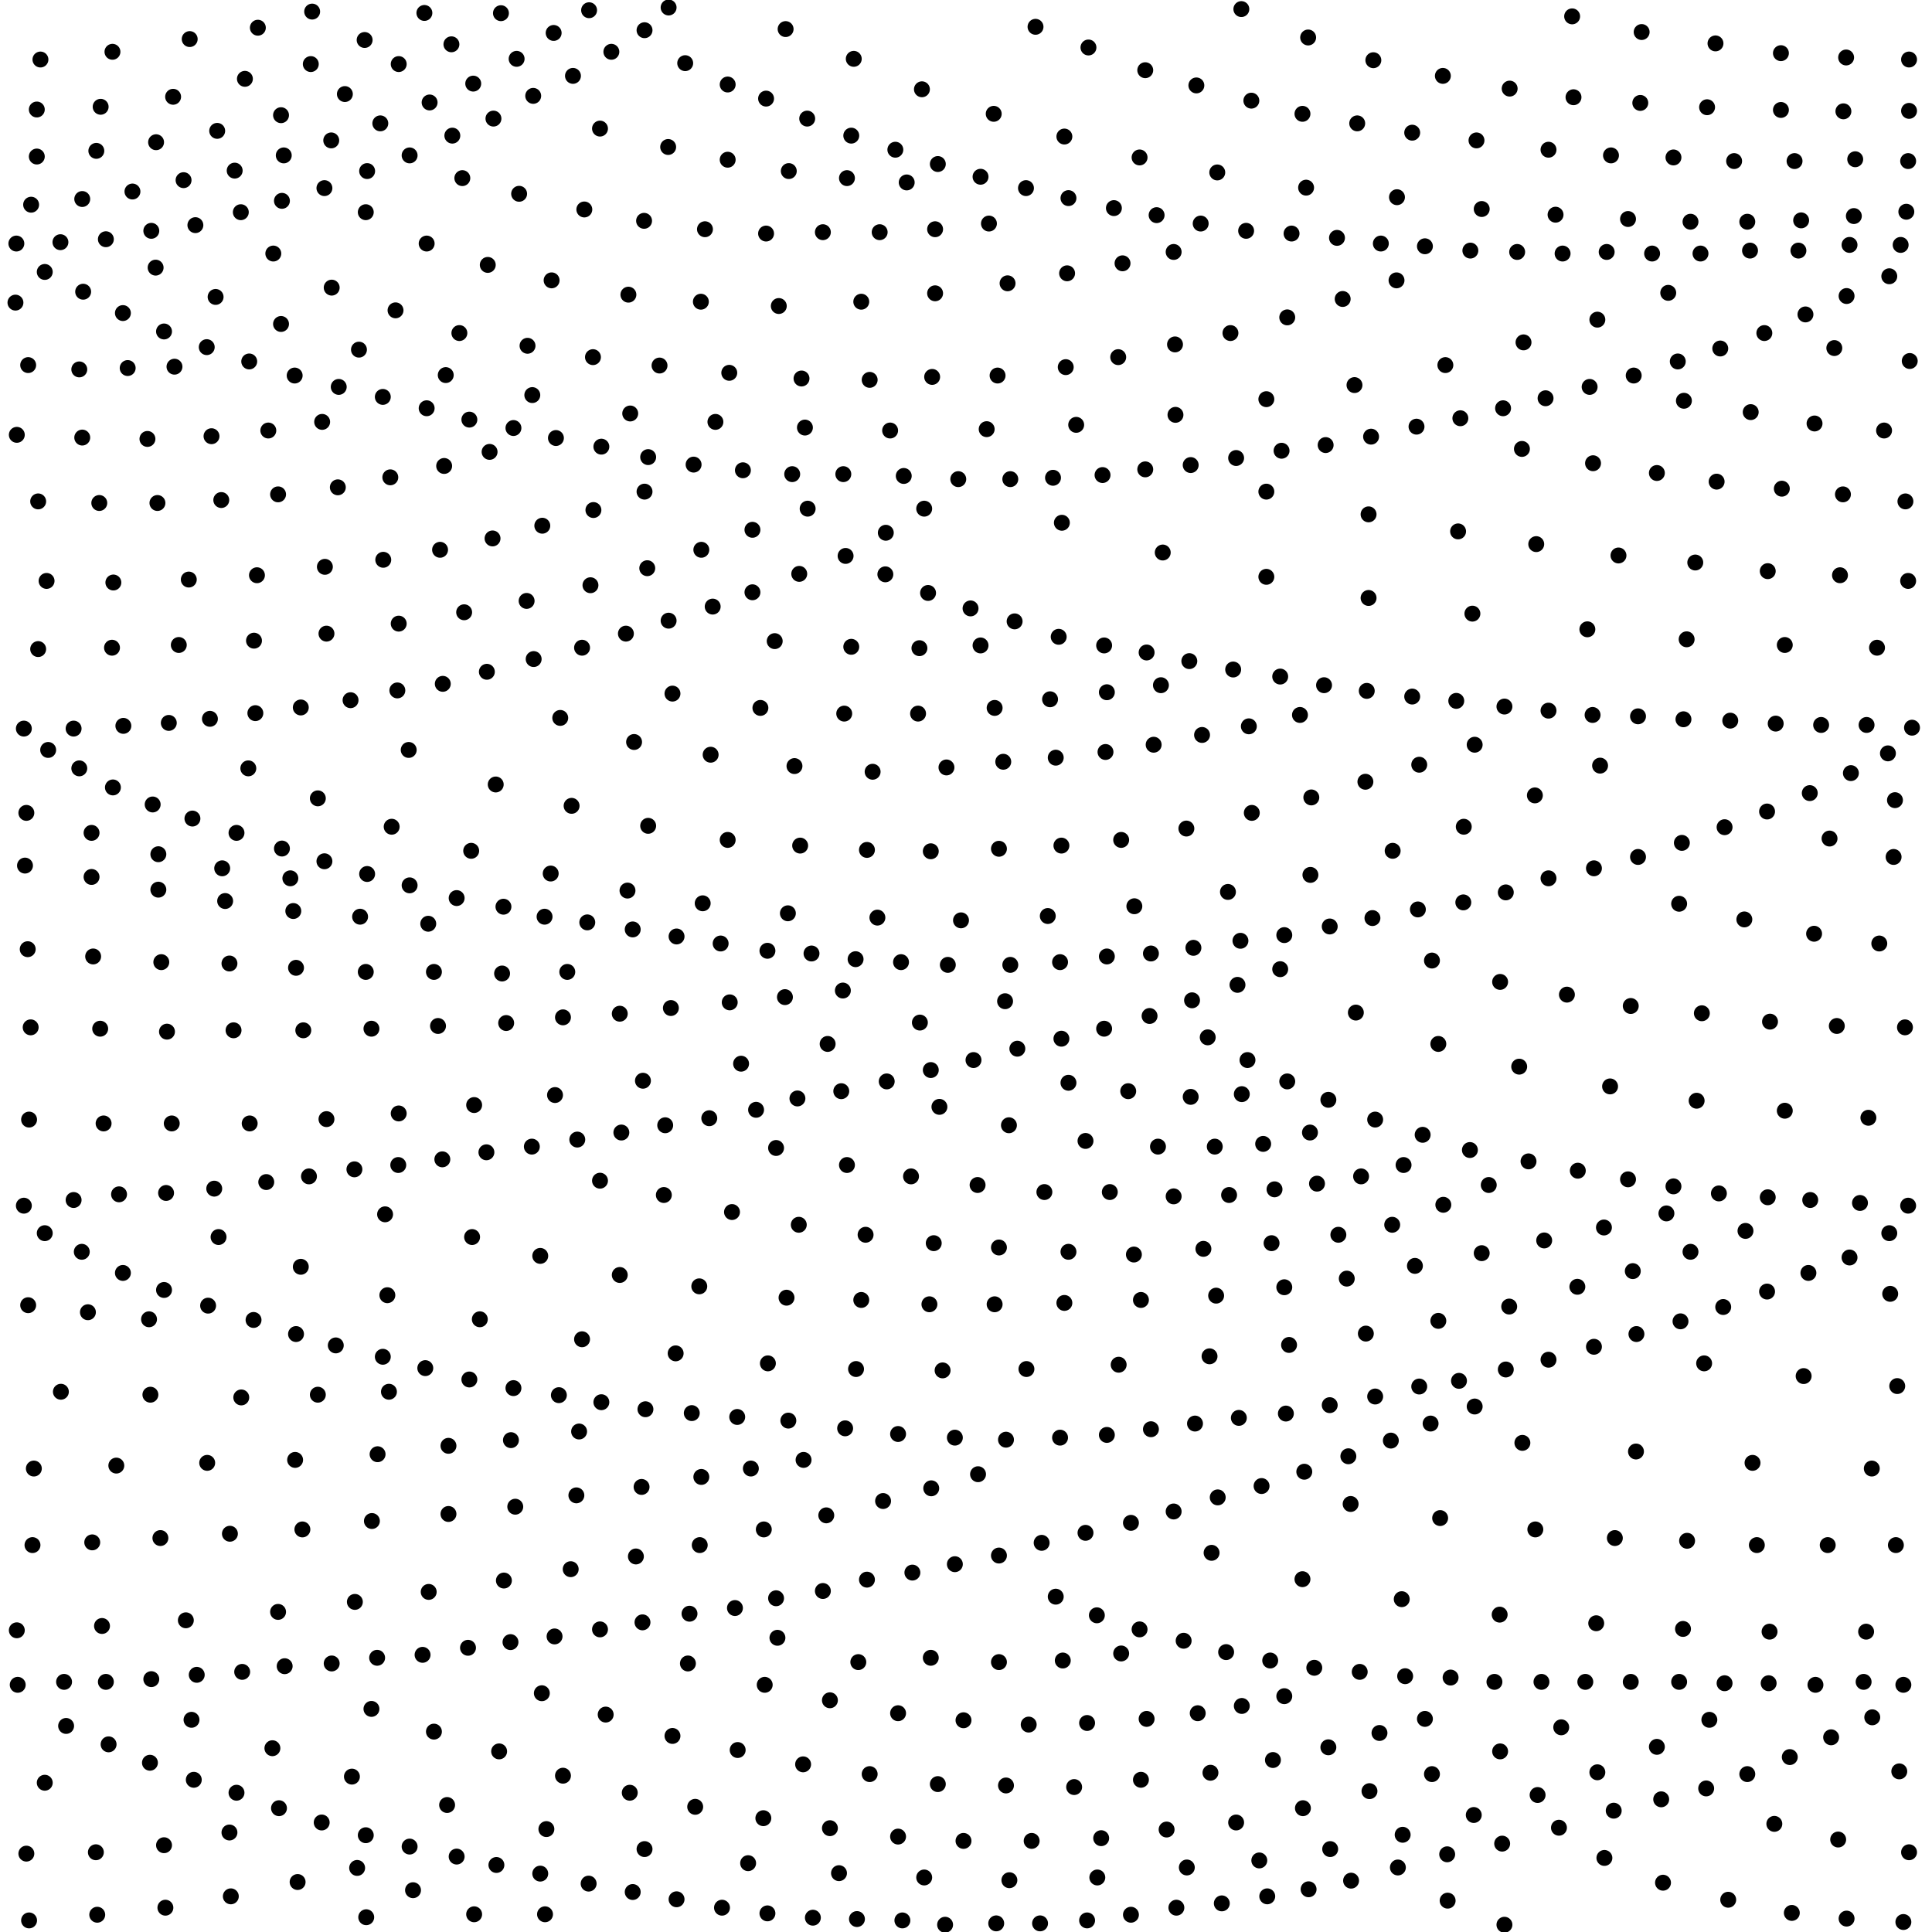 <svg xmlns="http://www.w3.org/2000/svg" xml:space="preserve" width="85.04" height="85.04" viewBox="1.72 -87.12 85.04 85.04"><path d="M1.72-87.12h85.04v85.04H1.72z" style="fill:none"/><path d="M3.5-84.5h0M6.67-84.84h0M10.07-85.4h0M13.07-85.9h0M3.34-82.3h0M6.15-82.42h0M9.34-82.86h0M12.5-83.65h0M3.34-80.23h0M5.96-80.48h0M8.59-80.86h0M11.28-81.36h0M14.09-82.05h0M16.9-82.98h0M19.27-84.3h0M3.09-78.11h0M5.34-78.36h0M7.55-78.69h0M9.8-79.19h0M12.05-79.61h0M14.21-80.28h0M16.3-80.94h0M18.46-81.69h0M20.63-82.61h0M22.55-83.44h0M24.46-84.53h0M28.63-84.84h0M26.94-83.78h0M25.19-82.9h0M23.44-81.9h0M21.63-81.15h0M19.75-80.28h0M17.88-79.59h0M16-78.84h0M14.13-78.28h0M12.32-77.78h0M10.32-77.21h0M8.38-76.96h0M6.38-76.59h0M4.38-76.46h0M2.44-76.4h0M3.69-75.15h0M2.4-73.8h0M9.4-70.98h0M7.34-70.92h0M5.21-70.86h0M2.96-71.05h0M5.34-67.86h0M2.46-67.98h0M8.21-67.8h0M11.03-67.92h0M13.53-68.17h0M15.9-68.55h0M21.27-66.61h0M23.27-67.23h0M18.9-66.11h0M16.59-65.67h0M13.96-65.36h0M11.46-65.11h0M6.09-64.98h0M8.65-64.98h0M3.4-65.05h0M3.77-61.55h0M9.59-58.73h0M3.4-58.55h0M6.65-58.61h0M19.27-59.67h0M16.09-59.23h0M12.9-58.92h0M22.15-60.17h0M4.96-55.05h0M7.15-55.17h0M9.15-55.3h0M2.77-55.05h0M10.96-55.48h0M12.96-55.73h0M14.96-55.98h0M17.15-56.3h0M19.21-56.73h0M21.21-57.02h0M23.15-57.55h0M25.21-58.11h0M27.34-58.61h0M29.27-59.23h0M31.15-59.8h0M35.82-58.9h0M39.19-58.65h0M42.19-58.59h0M44.88-58.71h0M38.88-55.71h0M35.19-55.96h0M31.32-56.59h0M42.13-55.71h0M45.5-55.96h0M47.94-56.34h0M50.44-56.65h0M52.82-56.96h0M24.9-60.67h0M27.71-61.36h0M30.21-62.11h0M32.59-62.92h0M6.71-61.48h0M10.03-61.61h0M13.03-61.8h0M16.02-62.17h0M18.59-62.48h0M21.09-62.92h0M23.4-63.42h0M25.59-63.98h0M27.84-64.67h0M30.09-65.48h0M33.09-60.42h0M34.84-61.05h0M36.9-61.86h0M34.84-63.8h0M38.94-62.65h0M40.71-63.67h0M42.4-64.73h0M40.69-61.84h0M42.57-61.02h0M44.44-60.34h0M46.38-59.77h0M48.32-59.09h0M50.32-58.71h0M37.27-64.73h0M5.38-74.28h0M7.13-73.34h0M8.94-72.53h0M10.82-71.84h0M12.69-71.21h0M14.69-70.59h0M16.63-70.09h0M18.57-69.65h0M20.5-69.15h0M22.38-68.65h0M24.32-68.28h0M26.19-67.84h0M28.19-67.46h0M32.25-66.67h0M34.42-66.42h0M36.59-66.25h0M38.84-66.25h0M41.5-66.17h0M30.25-67h0M25.15-69.73h0M29.46-68.92h0M33.21-68.55h0M37.15-68.3h0M40.9-68.17h0M43.9-66.03h0M46.19-66.03h0M48.07-66.09h0M85.88-55.09h0M84.82-53.96h0M85.13-51.9h0M85.07-49.4h0M84.44-45.59h0M85.57-41.9h0M82.57-41.96h0M79.63-42.15h0M76.63-42.52h0M73.5-42.84h0M70.69-43.34h0M67.75-43.9h0M64.75-44.84h0M83.96-37.92h0M85.71-34.05h0M83.59-34.17h0M81.4-34.3h0M79.53-34.42h0M77.38-34.59h0M75.38-34.9h0M73.38-35.21h0M71.17-35.59h0M62.25-37.84h0M64.34-37.17h0M66.42-36.5h0M69-36h0M60.19-38.71h0M58.38-39.52h0M56.63-40.46h0M54.88-41.46h0M58.07-44.46h0M56.19-43.77h0M54.19-43.09h0M52.32-42.4h0M50.32-41.84h0M48.44-41.4h0M46.5-40.96h0M44.57-40.46h0M42.69-40.02h0M40.75-39.52h0M38.75-39.09h0M36.82-38.77h0M35-38.27h0M32.94-37.9h0M31-37.59h0M29.07-37.27h0M27.13-36.96h0M25.13-36.65h0M23.13-36.4h0M21.19-36.09h0M19.25-35.84h0M17.32-35.65h0M15.32-35.34h0M13.44-35.09h0M11.15-34.8h0M9.03-34.61h0M6.96-34.55h0M4.96-34.3h0M2.77-34.05h0M5.32-32.02h0M3.69-32.84h0M8.38-13.21h0M6.38-13.09h0M4.54-13.09h0M2.5-12.96h0M4.63-11.15h0M3.69-8.65h0M2.88-5.53h0M3-2.59h0M6-2.84h0M9-3.15h0M11.88-3.65h0M14.82-4.28h0M17.44-4.9h0M5.94-5.59h0M8.94-5.9h0M11.82-6.46h0M6.5-10.34h0M8.32-9.53h0M10.25-8.78h0M12.13-8.21h0M14-7.53h0M15.88-6.9h0M17.82-6.34h0M19.75-5.84h0M21.82-5.4h0M23.57-5.03h0M25.5-4.65h0M27.63-4.21h0M29.57-3.84h0M31.5-3.52h0M33.5-3.15h0M35.5-2.9h0M37.5-2.71h0M39.44-2.65h0M41.44-2.59h0M43.32-2.4h0M45.57-2.46h0M47.5-2.46h0M49.57-2.59h0M51.5-2.84h0M53.5-3.15h0M55.5-3.34h0M57.5-3.65h0M59.32-3.96h0M61.19-4.34h0M63.25-4.92h0M65.42-5.5h0M67.84-5.97h0M70.34-6.67h0M72.75-7.42h0M74.84-7.92h0M67.94-2.4h0M65.44-3.46h0M46.15-4.36h0M53.96-4.92h0M50.02-4.48h0M60.27-5.73h0M57.15-5.23h0M66.59-7.23h0M63.46-6.36h0M42.4-4.48h0M41.25-6.28h0M44.13-6.09h0M47.13-6.09h0M50.19-6.21h0M53.07-6.59h0M56.13-6.9h0M59.07-7.53h0M62-8.28h0M64.75-9.03h0M67.75-10.03h0M69.4-8.11h0M76.96-11.42h0M74.65-10.23h0M72.03-9.11h0M76.82-8.4h0M78.63-9.03h0M80.5-9.78h0M82.32-10.65h0M84.13-11.53h0M85.32-9.15h0M79.82-6.84h0M82.63-6.15h0M85.75-5.59h0M85.5-2.52h0M83-2.67h0M80.59-2.92h0M77.79-3.5h0M74.92-4.25h0M72.34-5.34h0M70.44-11.09h0M43-8.59h0M46-8.53h0M49-8.46h0M51.94-8.78h0M55-9.09h0M57.75-9.65h0M60.19-10.21h0M62.44-10.84h0M64.44-11.46h0M40-9.03h0M41.25-11.71h0M49.57-11.28h0M44.13-11.4h0M47-11.21h0M52.19-11.46h0M54.44-11.71h0M56.38-12.03h0M58.25-12.46h0M51.07-14.34h0M48.5-14.03h0M45.69-13.96h0M42.69-14.15h0M39.5-13.96h0M48.19-16.84h0M50-16.02h0M51.88-15.4h0M53.82-14.9h0M55.69-14.4h0M57.63-14.03h0M59.57-13.71h0M61.57-13.53h0M63.57-13.34h0M65.57-13.28h0M67.5-13.09h0M69.57-13.09h0M71.5-13.09h0M73.5-13.09h0M75.63-13.09h0M77.63-13.03h0M79.57-13.03h0M81.63-12.96h0M83.75-13.09h0M85.5-12.96h0M35.94-15.03h0M38.25-12.28h0M35.38-12.96h0M32-13.9h0M37.07-9.46h0M38.25-6.65h0M35.32-7.09h0M38.65-4.67h0M34.19-10.09h0M32.32-7.59h0M34.65-5.11h0M29.44-8.21h0M31.32-10.71h0M28.38-11.65h0M25.57-12.59h0M23.69-10.03h0M26.5-8.96h0M30.09-5.73h0M20.82-10.9h0M18.07-11.9h0M25.77-6.61h0M21.4-7.67h0M17.21-8.92h0M13.71-10.17h0M10.15-11.42h0M10.38-13.4h0M12.38-13.53h0M14.25-13.78h0M16.32-13.9h0M18.32-14.15h0M20.32-14.28h0M22.32-14.59h0M24.19-14.84h0M26.13-15.09h0M28.13-15.4h0M30-15.71h0M32.07-16.09h0M34.07-16.34h0M35.88-16.77h0M37.94-17.09h0M39.88-17.59h0M41.88-17.9h0M43.75-18.27h0M45.69-18.65h0M47.57-19.21h0M49.5-19.65h0M51.5-20.09h0M53.38-20.59h0M55.32-21.21h0M57.25-21.71h0M59.13-22.34h0M61.07-23.02h0M62.94-23.71h0M64.69-24.46h0M66.63-25.21h0M7.13-31.09h0M8.94-30.34h0M10.88-29.65h0M12.88-29.02h0M14.75-28.4h0M16.5-27.9h0M18.57-27.4h0M20.44-26.9h0M22.38-26.4h0M24.32-26.02h0M26.32-25.71h0M28.19-25.4h0M30.13-25.09h0M32.17-24.92h0M34.17-24.75h0M36.42-24.59h0M38.92-24.25h0M41.25-24h0M43.75-23.84h0M35.52-27.11h0M31.46-27.55h0M27.34-28.17h0M22.84-29.05h0M18.77-30.11h0M14.96-31.36h0M11.34-32.67h0M39.4-26.86h0M18.67-33.67h0M43.21-26.8h0M46.9-26.86h0M22.5-32.67h0M28.13-35.15h0M30.94-34.52h0M33.94-33.77h0M36.88-33.21h0M39.82-32.77h0M42.82-32.4h0M45.69-32.21h0M48.75-32.02h0M51.63-31.9h0M54.69-32.15h0M57.69-32.4h0M60.63-32.77h0M63-33.21h0M65.25-34.09h0M67.25-34.96h0M35.88-36.59h0M39-35.84h0M41.82-35.34h0M44.75-34.96h0M47.69-34.65h0M50.57-34.65h0M53.38-34.46h0M55.82-34.52h0M57.82-34.77h0M59.69-35.02h0M61.63-35.34h0M63.5-35.84h0M59.38-37.27h0M57.32-36.77h0M54.13-38.84h0M56.38-38.96h0M52.69-36.65h0M55.19-36.65h0M51.38-39.09h0M49.5-36.9h0M48.75-39.46h0M46.13-37.59h0M43.07-38.4h0M25.5-31.84h0M29-31h0M32.5-30.5h0M36.34-30h0M39.63-29.9h0M42.63-29.71h0M45.5-29.71h0M48.57-29.77h0M51.94-29.9h0M55.25-30.09h0M58.25-30.46h0M61-30.84h0M64-31.4h0M66.94-31.96h0M69.69-32.52h0M72.32-33.09h0M75.07-33.71h0M50.96-27.05h0M54.96-27.42h0M58.46-27.92h0M46-23.75h0M48.38-23.84h0M50.44-23.96h0M52.38-24.21h0M54.32-24.46h0M56.25-24.71h0M58.32-24.9h0M60.25-25.27h0M62.25-25.65h0M64.19-26.09h0M61.84-28.42h0M65.03-28.98h0M68.15-29.61h0M71.15-30.48h0M73.59-31.17h0M76.13-32.02h0M78.55-32.94h0M84.88-32.84h0M83.13-31.77h0M81.32-31.09h0M79.5-30.27h0M77.57-29.59h0M75.69-28.96h0M73.75-28.4h0M71.88-27.84h0M69.88-27.27h0M68-26.84h0M65.94-26.34h0M45.96-43.05h0M42.21-42.11h0M38.15-41.17h0M34.34-40.3h0M30.02-39.55h0M26.15-38.92h0M22.59-38.48h0M3-37.84h0M6.28-37.67h0M9.28-37.67h0M12.71-37.67h0M16.09-37.86h0M19.27-38.11h0M38.82-43.52h0M36.27-43.23h0M24-42.09h0M26.5-42.34h0M29-42.5h0M31.25-42.75h0M33.84-43h0M21-41.96h0M18.07-41.84h0M15.07-41.77h0M12-41.77h0M9.07-41.71h0M6.13-41.84h0M3.07-41.9h0M23.82-44.27h0M20.82-44.34h0M17.82-44.34h0M14.75-44.52h0M11.82-44.71h0M8.82-44.77h0M5.82-45.02h0M2.94-45.34h0M26.69-44.34h0M80.28-38.23h0M76.4-38.67h0M72.59-39.3h0M68.59-40.17h0M65.03-41.17h0M61.4-42.55h0M81.57-46.02h0M78.5-46.65h0M75.63-47.34h0M82.25-50.21h0M83.19-53.09h0M81.38-52.21h0M79.5-51.4h0M77.63-50.71h0M75.75-50.02h0M72.15-53.42h0M73.82-49.4h0M71.88-48.9h0M69.88-48.46h0M68-47.84h0M66.13-47.4h0M64.13-47.09h0M62.13-46.71h0M60.25-46.34h0M58.25-45.96h0M56.32-45.71h0M54.25-45.4h0M52.38-45.15h0M50.44-45.02h0M48.38-44.77h0M46.19-44.65h0M43.44-44.65h0M41.38-44.77h0M39.38-44.9h0M37.44-45.15h0M35.5-45.27h0M33.44-45.59h0M31.5-45.9h0M29.57-46.21h0M27.57-46.52h0M25.69-46.77h0M23.88-47.21h0M21.82-47.59h0M19.75-48.15h0M20.57-46.46h0M17.57-46.77h0M14.63-47.02h0M11.63-47.46h0M8.69-47.96h0M5.75-48.52h0M2.82-49.02h0M14.5-48.46h0M11.5-48.9h0M8.69-49.52h0M5.75-50.46h0M2.88-51.34h0M17.88-48.65h0M16-49.21h0M14.13-49.77h0M12.13-50.46h0M10.19-51.09h0M8.44-51.71h0M6.69-52.46h0M5.21-53.3h0M3.84-54.11h0M69.28-52.11h0M66.15-50.73h0M63.02-49.67h0M59.4-48.61h0M55.77-47.86h0M40.34-46.73h0M44.02-46.61h0M47.84-46.8h0M51.65-47.23h0M36.4-46.92h0M32.65-47.36h0M29.34-47.92h0M30.25-50.77h0M26.88-51.65h0M25.96-48.67h0M18.96-50.73h0M22.46-49.67h0M15.71-51.98h0M12.65-53.3h0M23.54-52.59h0M19.71-54.11h0M36.94-49.9h0M43.38-53.34h0M40.13-53.15h0M36.69-53.4h0M33-53.9h0M29.63-54.46h0M26.38-55.52h0M33.75-50.15h0M39.88-49.71h0M45.88-53.59h0M48.19-53.77h0M42.69-49.65h0M50.38-54.02h0M56.82-51.34h0M59.44-52.02h0M61.82-52.71h0M64.19-53.46h0M66.63-54.34h0M53.94-50.65h0M58.94-55.65h0M56.69-55.15h0M54.63-54.77h0M52.5-54.34h0M51.07-50.15h0M48.44-49.9h0M45.69-49.76h0M83.88-55.21h0M81.88-55.21h0M79.88-55.27h0M77.88-55.4h0M75.82-55.46h0M73.82-55.59h0M71.82-55.65h0M69.88-55.84h0M67.94-56.02h0M65.82-56.27h0M63.88-56.46h0M61.88-56.71h0M60-56.96h0M58.07-57.34h0M56-57.65h0M54.07-58.02h0M52.19-58.4h0M50.25-66.21h0M52.13-66.46h0M54.13-66.65h0M56.13-66.96h0M58.13-67.28h0M60.07-67.53h0M62.07-67.9h0M64.07-68.34h0M66-68.71h0M67.88-69.15h0M69.75-69.59h0M71.69-70.09h0M73.63-70.59h0M75.57-71.21h0M77.44-71.78h0M79.38-72.46h0M81.19-73.28h0M83-74.09h0M84.88-74.96h0M57.46-69.55h0M61.34-70.17h0M53.46-68.86h0M49.09-68.42h0M45.15-68.23h0M65.34-71.05h0M68.78-72.05h0M72.03-73.05h0M75.15-74.23h0M21.34-70.61h0M17.52-71.73h0M14.09-72.86h0M11.21-74.05h0M8.57-75.34h0M13.75-75.96h0M16.32-74.46h0M19.13-73.46h0M21.94-72.46h0M24.94-71.9h0M27.82-71.4h0M30.75-71.03h0M33.82-70.71h0M37-70.46h0M40-70.4h0M42.75-70.53h0M45.63-70.59h0M48.63-70.96h0M50.94-71.4h0M53.44-71.96h0M55.88-72.46h0M58.38-73.15h0M60.82-73.96h0M63.19-74.78h0M17.82-77.78h0M20.5-76.4h0M23.19-75.46h0M26-74.78h0M29.38-74.15h0M32.57-73.84h0M36-73.65h0M39.63-73.84h0M42.88-74.21h0M46.07-74.65h0M48.69-75.09h0M51.13-75.53h0M53.38-76.03h0M24.57-78.59h0M22.07-79.28h0M27.44-77.9h0M30.07-77.4h0M33.75-80.09h0M31.13-80.65h0M28.13-81.46h0M36.44-79.59h0M39-79.28h0M41.63-79.09h0M31.88-84.34h0M33.75-83.4h0M35.44-82.78h0M37.25-81.9h0M39.19-81.15h0M41.13-80.53h0M43-79.9h0M44.88-79.34h0M46.88-78.84h0M48.75-78.4h0M50.75-77.96h0M52.63-77.65h0M54.57-77.28h0M56.57-76.96h0M58.57-76.84h0M60.57-76.65h0M62.5-76.4h0M64.44-76.28h0M66.44-76.09h0M68.5-76.03h0M70.5-75.96h0M72.44-76.03h0M74.44-75.96h0M76.57-75.96h0M78.75-76.09h0M80.88-76.09h0M83.13-76.34h0M85.38-76.34h0M35.44-76.84h0M37.94-76.9h0M40.44-76.9h0M42.88-77.03h0M45.25-77.28h0M32.75-77.03h0M59.21-78.86h0M55.3-79.53h0M36.3-85.84h0M47.3-85.94h0M49.63-85.03h0M52.13-84.03h0M54.38-83.36h0M56.8-82.69h0M59.05-82.11h0M61.46-81.69h0M63.88-81.28h0M85.71-80.03h0M83.38-80.11h0M80.71-80.03h0M78.05-80.03h0M75.38-80.19h0M72.63-80.28h0M69.88-80.53h0M66.71-80.94h0M76.13-77.36h0M73.38-77.48h0M70.19-77.67h0M63.21-78.44h0M39.3-84.53h0M42.3-83.19h0M45.46-82.11h0M48.57-81.11h0M51.88-80.19h0M66.94-77.92h0M78.63-77.36h0M81-77.42h0M83.32-77.61h0M85.63-77.8h0M65.23-83.78h0M62.17-84.47h0M59.3-85.47h0M56.36-86.72h0M68.17-83.22h0M70.98-82.84h0M73.92-82.59h0M73.98-85.71h0M70.92-86.4h0M77.23-85.21h0M80.11-84.78h0M82.98-84.59h0M85.75-84.5h0M85.75-82.24h0M82.86-82.22h0M80.11-82.28h0M76.86-82.4h0M8.28-29.05h0M2.96-29.67h0M5.59-29.36h0M8.34-25.73h0M12.34-25.61h0M15.71-25.73h0M18.84-25.86h0M27.21-24.11h0M24.21-23.73h0M21.46-23.48h0M18.34-23.11h0M14.71-22.86h0M10.84-22.73h0M6.84-22.61h0M3.15-19.11h0M2.46-15.36h0M6.21-15.55h0M9.9-15.8h0M13.96-16.17h0M17.34-16.61h0M20.59-17.05h0M23.9-17.55h0M26.84-18.05h0M29.71-18.61h0M32.52-19.11h0M35.34-19.8h0M38.09-20.42h0M40.59-21.05h0M42.71-21.61h0M44.77-22.23h0M5.78-19.23h0M8.78-19.42h0M11.84-19.61h0M15.03-19.8h0M18.09-20.17h0M21.46-20.48h0M24.4-20.8h0M27.09-21.3h0M29.96-21.67h0M32.59-22.11h0M34.77-22.48h0M37.09-22.86h0M3.21-22.48h0M4.4-25.86h0M81.11-26.55h0M63.42-16.73h0M59.05-17.61h0M55.05-18.77h0M67.73-16.05h0M71.98-15.67h0M75.8-15.42h0M79.61-15.3h0M83.86-15.3h0M61.17-20.92h0M65.11-20.3h0M69.3-19.8h0M72.8-19.42h0M75.98-19.3h0M79.05-19.11h0M82.17-19.11h0M85.17-19.11h0M68.73-23.61h0M73.73-23.23h0M78.86-22.73h0M84.11-22.48h0M76.73-27.11h0M85.23-26.11h0M84.92-30.17h0M76.34-62.36h0M72.96-62.67h0M69.34-63.17h0M65.9-63.73h0M61.96-64.48h0M57.46-65.48h0M79.53-61.98h0M82.71-61.8h0M85.71-61.55h0M84.34-58.61h0M80.28-58.73h0M75.96-58.98h0M71.59-59.42h0M66.53-60.11h0M61.96-60.8h0M57.46-61.73h0M52.9-62.8h0M48.46-64.11h0M85.78-71.23h0M82.46-71.8h0M78.78-68.98h0M75.84-69.48h0M81.59-68.48h0M84.65-68.17h0M85.59-65.05h0M82.84-65.36h0M80.15-65.61h0M77.28-65.92h0M74.65-66.3h0M68.71-67.36h0M71.84-66.73h0M21.59-85.17h0M23.77-86.54h0M27.65-86.67h0M26.09-85.67h0M30.09-85.79h0M31.15-86.79h0M25.71-2.86h0M22.59-2.86h0M17.84-2.73h0M19.9-3.92h0M15.46-86.61h0M15.4-84.3h0M17.77-85.36h0M20.4-86.55h0M17.84-2.73h0M19.9-3.92h0" style="fill:none;stroke:#000;stroke-width:.7;stroke-linecap:round"/></svg>